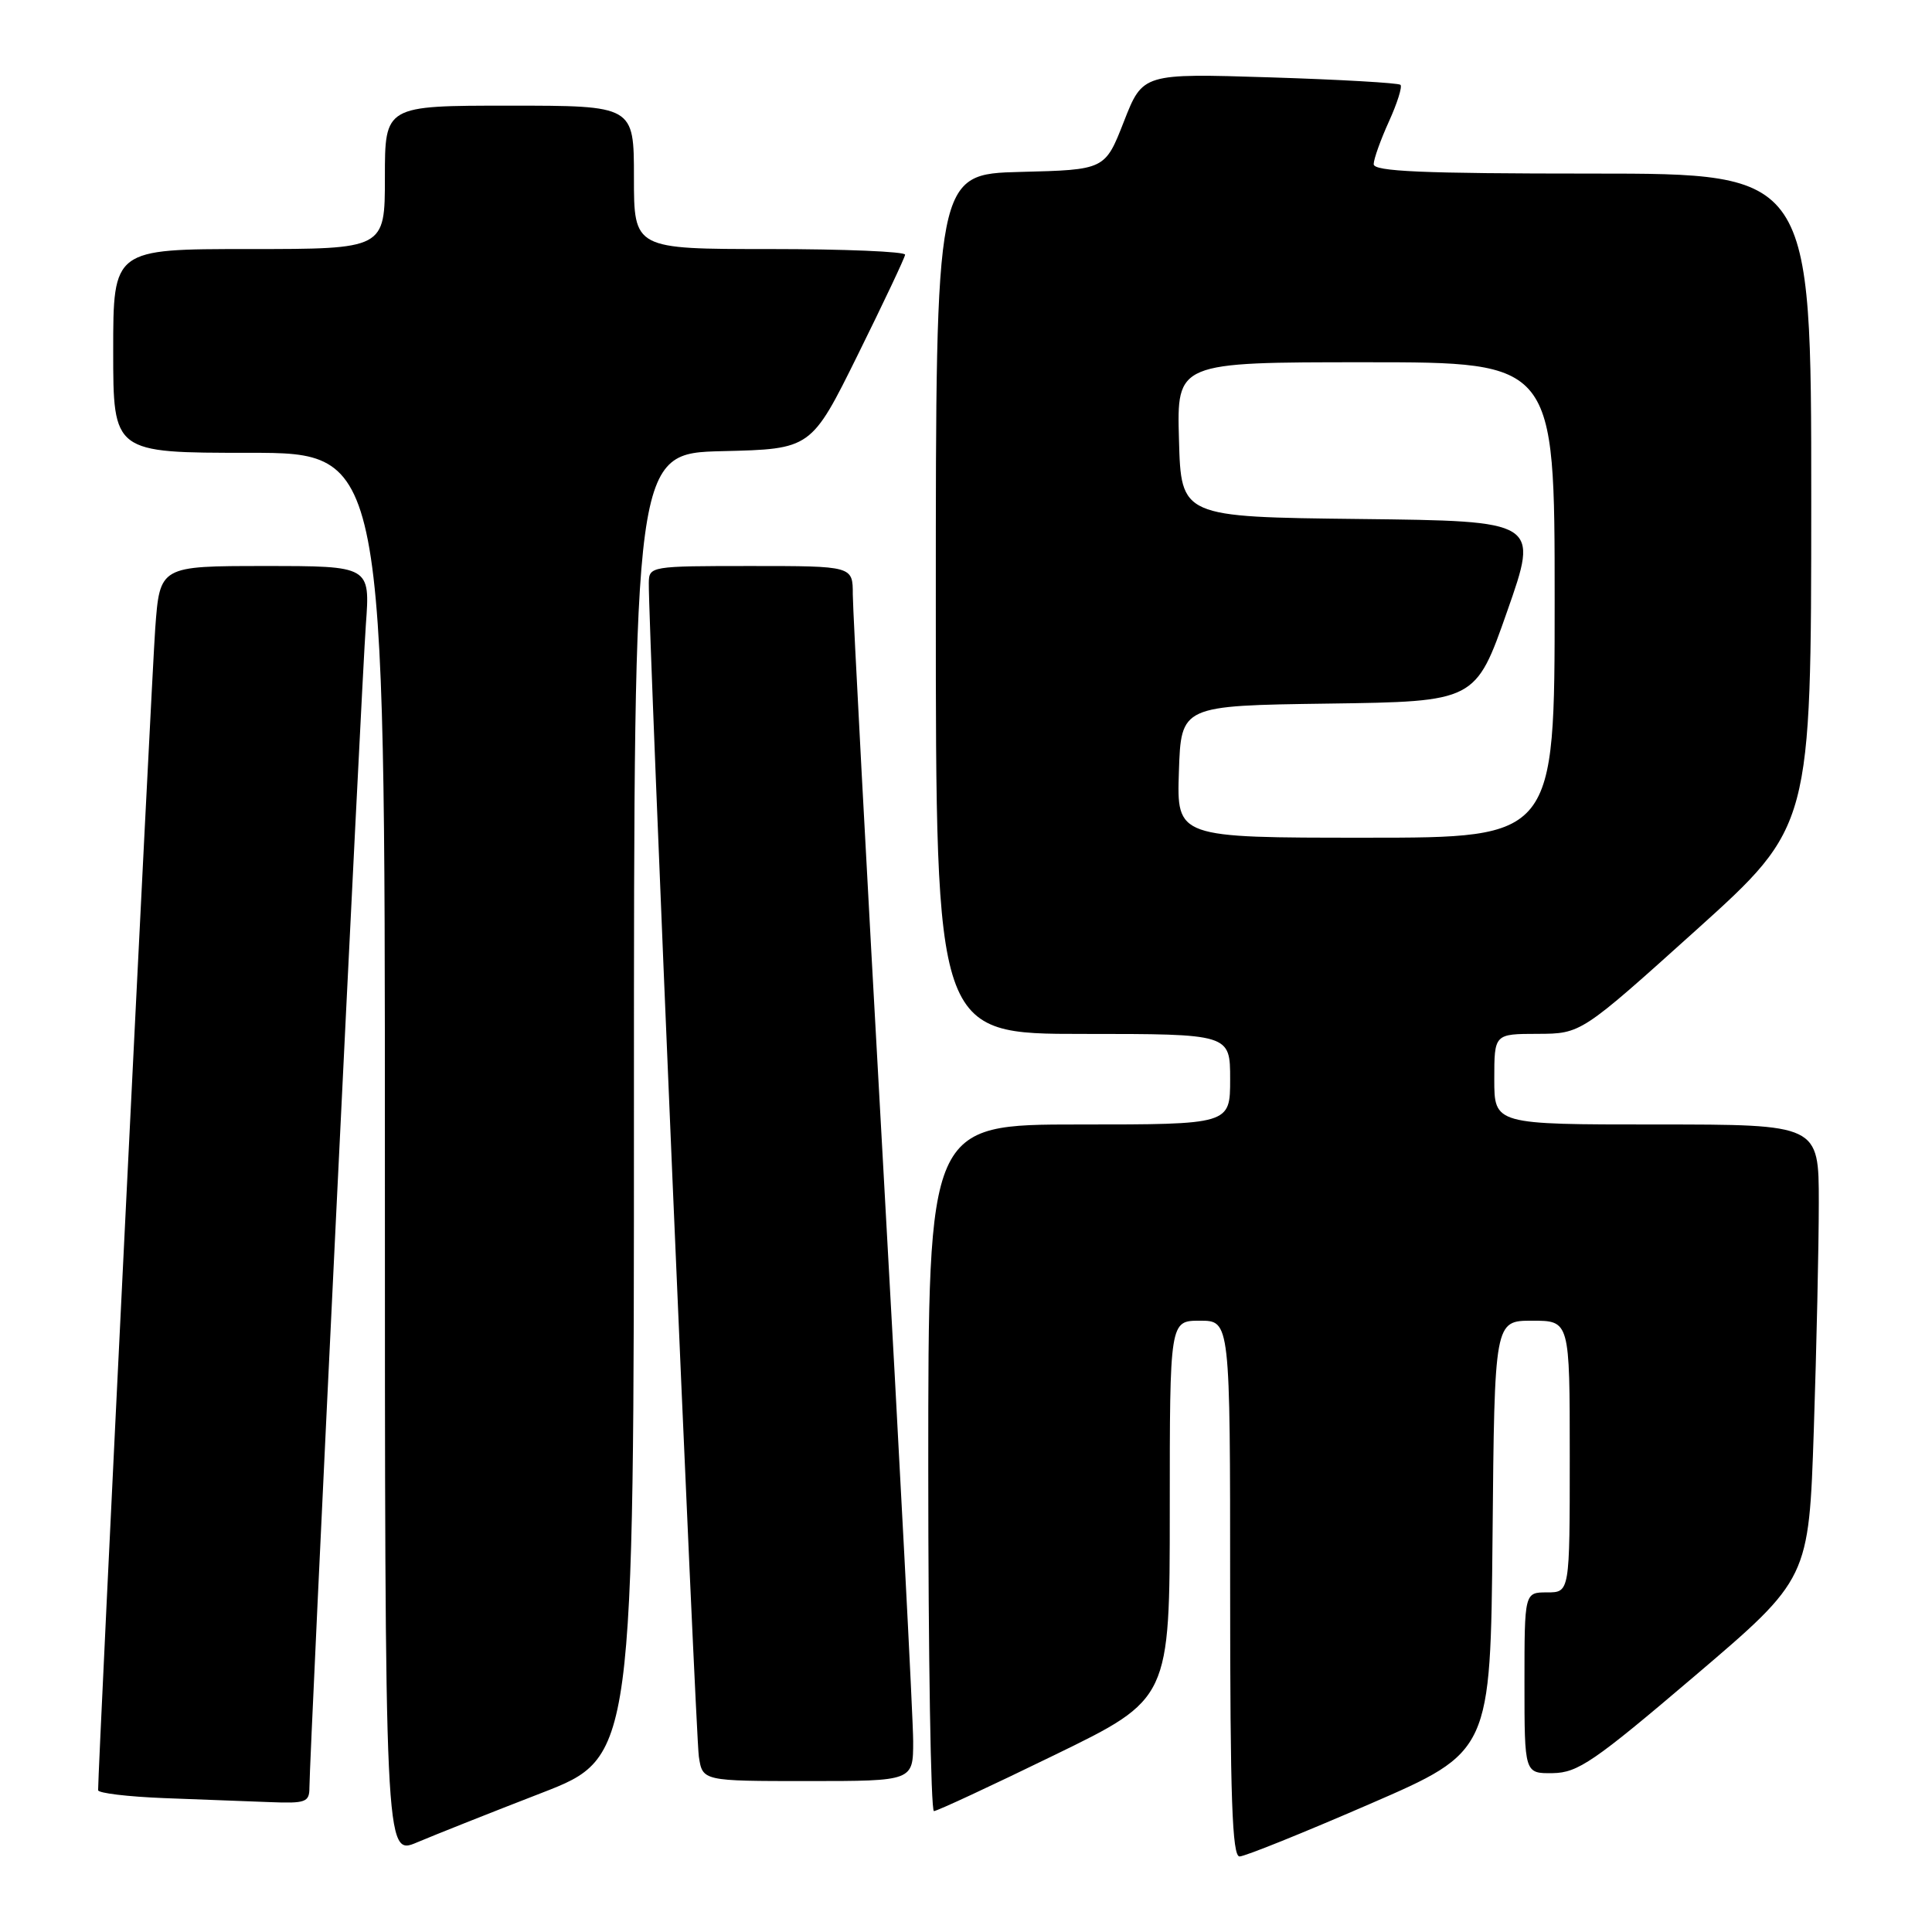 <?xml version="1.0" encoding="UTF-8" standalone="no"?>
<!DOCTYPE svg PUBLIC "-//W3C//DTD SVG 1.1//EN" "http://www.w3.org/Graphics/SVG/1.1/DTD/svg11.dtd" >
<svg xmlns="http://www.w3.org/2000/svg" xmlns:xlink="http://www.w3.org/1999/xlink" version="1.1" viewBox="0 0 256 256">
 <g >
 <path fill="currentColor"
d=" M 71.75 237.58 C 84.00 232.83 84.00 232.83 84.00 146.45 C 84.00 60.06 84.00 60.06 95.74 59.78 C 107.49 59.50 107.49 59.50 113.67 47.00 C 117.07 40.12 119.89 34.16 119.93 33.75 C 119.97 33.34 111.90 33.00 102.00 33.00 C 84.00 33.00 84.00 33.00 84.00 23.50 C 84.00 14.00 84.00 14.00 67.50 14.00 C 51.00 14.00 51.00 14.00 51.00 23.50 C 51.00 33.00 51.00 33.00 33.00 33.00 C 15.00 33.00 15.00 33.00 15.00 46.50 C 15.00 60.00 15.00 60.00 33.00 60.00 C 51.00 60.00 51.00 60.00 51.00 152.96 C 51.00 245.93 51.00 245.93 55.25 244.13 C 57.59 243.14 65.01 240.19 71.75 237.58 Z  M 181.50 239.04 C 197.50 232.10 197.50 232.10 197.77 203.55 C 198.03 175.00 198.03 175.00 203.02 175.00 C 208.00 175.00 208.00 175.00 208.00 193.00 C 208.00 211.00 208.00 211.00 205.00 211.00 C 202.00 211.00 202.00 211.00 202.00 223.00 C 202.00 235.00 202.00 235.00 205.75 234.95 C 209.08 234.90 211.20 233.45 224.59 222.05 C 239.68 209.20 239.68 209.20 240.34 189.44 C 240.70 178.57 241.00 165.03 241.00 159.34 C 241.00 149.00 241.00 149.00 219.50 149.00 C 198.00 149.00 198.00 149.00 198.00 143.00 C 198.00 137.00 198.00 137.00 203.75 136.99 C 209.50 136.97 209.50 136.97 224.75 123.24 C 239.99 109.50 239.99 109.50 240.00 66.25 C 240.00 23.00 240.00 23.00 211.00 23.00 C 188.45 23.00 182.00 22.72 182.02 21.75 C 182.03 21.06 182.94 18.52 184.04 16.10 C 185.14 13.68 185.83 11.49 185.57 11.24 C 185.32 10.99 177.53 10.54 168.27 10.25 C 151.42 9.72 151.42 9.72 148.92 16.11 C 146.42 22.50 146.42 22.50 135.21 22.78 C 124.00 23.07 124.00 23.07 124.00 80.03 C 124.00 137.00 124.00 137.00 143.50 137.00 C 163.00 137.00 163.00 137.00 163.00 143.00 C 163.00 149.00 163.00 149.00 143.00 149.00 C 123.00 149.00 123.00 149.00 123.00 194.50 C 123.00 219.53 123.34 239.99 123.75 239.98 C 124.16 239.98 131.36 236.63 139.75 232.54 C 155.00 225.12 155.00 225.12 155.00 200.06 C 155.00 175.00 155.00 175.00 159.00 175.00 C 163.00 175.00 163.00 175.00 163.00 210.50 C 163.00 238.24 163.27 246.00 164.25 245.99 C 164.94 245.99 172.70 242.86 181.50 239.04 Z  M 41.00 236.87 C 41.00 232.94 47.91 90.58 48.48 82.75 C 49.05 75.00 49.05 75.00 35.11 75.00 C 21.18 75.00 21.18 75.00 20.57 83.25 C 20.10 89.66 12.99 234.16 13.00 237.21 C 13.00 237.60 16.94 238.07 21.75 238.26 C 26.56 238.44 32.86 238.68 35.75 238.79 C 40.50 238.98 41.00 238.80 41.00 236.87 Z  M 121.00 230.73 C 121.00 227.83 119.20 193.30 117.00 154.00 C 114.80 114.70 113.00 80.84 113.00 78.77 C 113.00 75.00 113.00 75.00 99.50 75.00 C 86.18 75.00 86.00 75.03 85.97 77.25 C 85.89 82.74 92.17 229.84 92.60 232.75 C 93.09 236.00 93.09 236.00 107.05 236.00 C 121.00 236.00 121.00 236.00 121.00 230.73 Z  M 156.21 102.25 C 156.50 93.50 156.50 93.50 176.01 93.23 C 195.52 92.96 195.52 92.96 199.71 81.00 C 203.91 69.04 203.91 69.04 180.20 68.77 C 156.50 68.50 156.50 68.50 156.22 58.25 C 155.93 48.00 155.93 48.00 180.97 48.00 C 206.00 48.00 206.00 48.00 206.00 79.50 C 206.00 111.00 206.00 111.00 180.96 111.00 C 155.92 111.00 155.92 111.00 156.21 102.25 Z "/>
</g>
</svg>